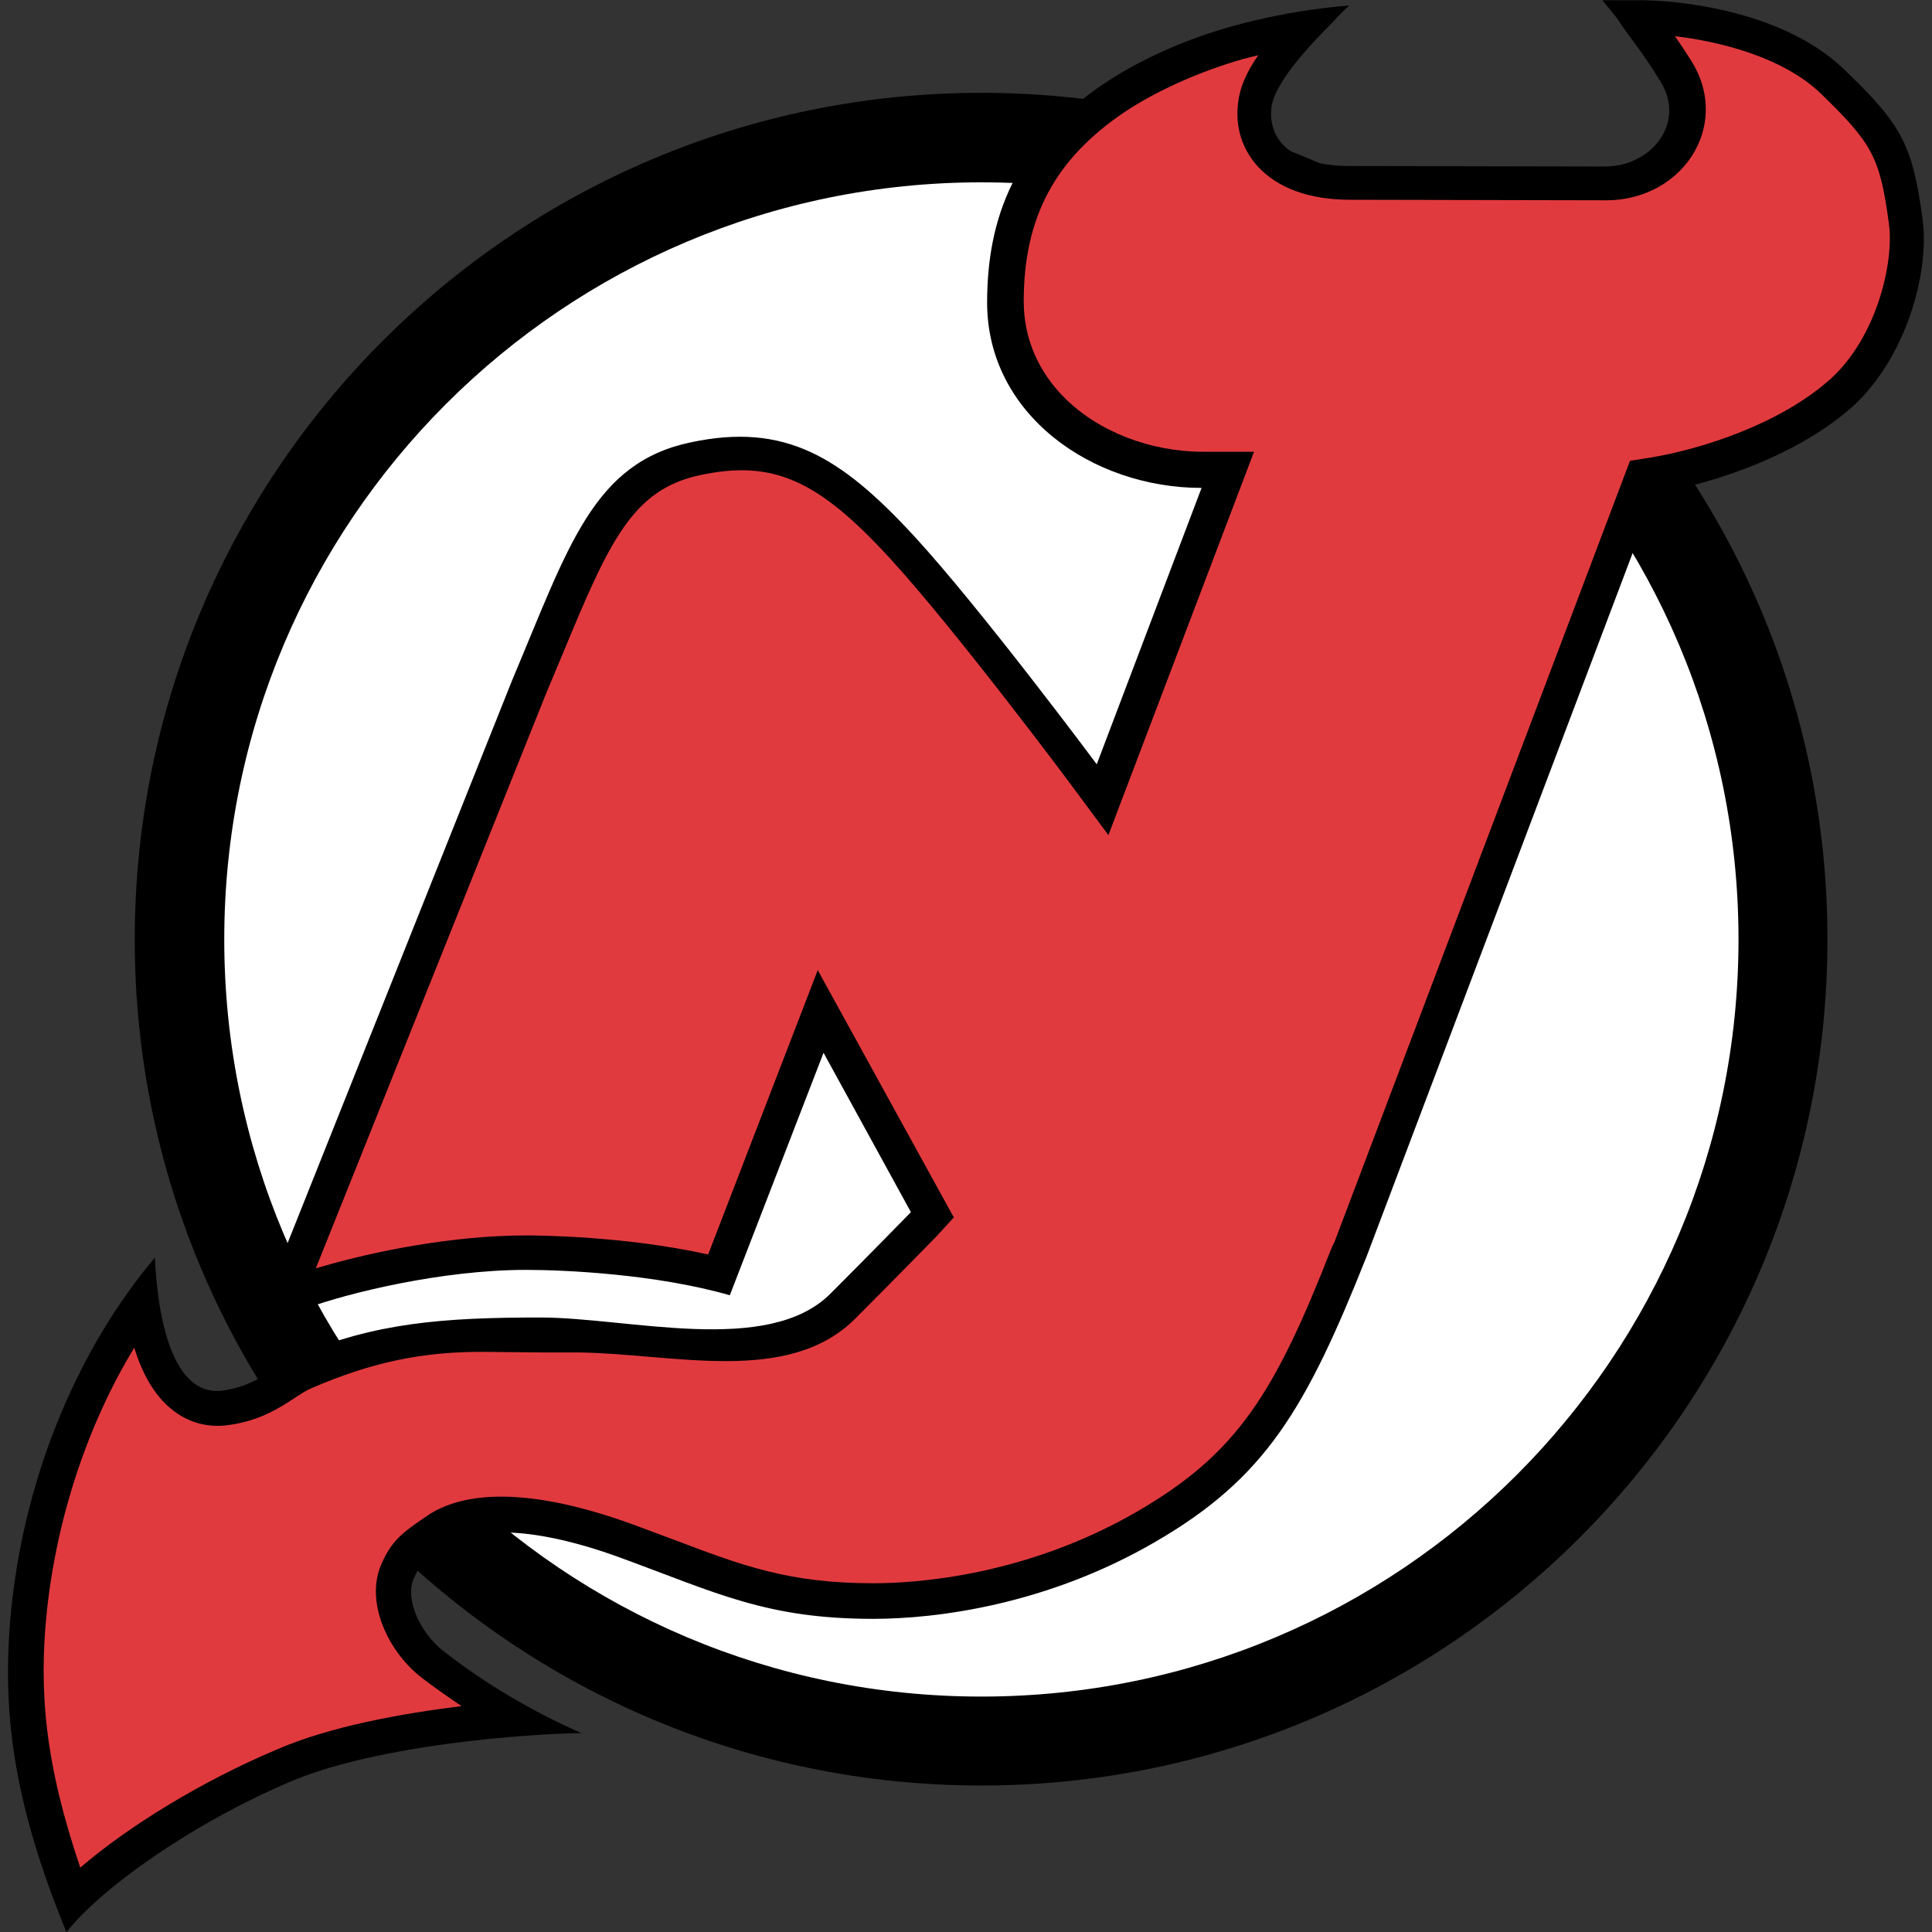 <?xml version="1.0" encoding="utf-8"?>
<!-- Generator: Adobe Illustrator 26.5.0, SVG Export Plug-In . SVG Version: 6.00 Build 0)  -->
<svg version="1.1" id="Layer_1" xmlns="http://www.w3.org/2000/svg" xmlns:xlink="http://www.w3.org/1999/xlink" x="0px" y="0px"
	 viewBox="0 0 512 512" style="enable-background:new 0 0 512 512;" xml:space="preserve">
<rect x="0" y="0" width="512" height="512" fill="#333333" stroke="none"/>
<style type="text/css">
	.st0{fill:#FFFFFF;}
	.st1{fill:#E13A3E;}
</style>
<g id="XMLID_1_">
	<path id="XMLID_3_" d="M260.07,473.18c123.9,0,224.22-100.46,224.22-224.22c0-123.9-100.46-224.36-224.22-224.36
		c-123.9,0-224.36,100.46-224.36,224.36S136.18,473.18,260.07,473.18L260.07,473.18z"/>
	<path id="XMLID_4_" class="st0" d="M260.07,449.61c110.85,0,200.65-89.8,200.65-200.65S370.92,48.32,260.07,48.32
		S59.43,138.12,59.43,248.96C59.43,359.81,149.23,449.61,260.07,449.61L260.07,449.61z"/>
	<path id="XMLID_5_" d="M76.82,472.2c-25.96,11.08-50.09,28.2-59.21,39.85C3.16,476.83,0.35,452.56,3.02,426.04
		c3.79-36.2,18.24-69.31,38.02-92.75c0.98,20.35,6.17,36.9,18.1,35.22c9.54-1.4,13.47-6.59,19.78-9.26
		c20.35-8.7,38.59-10.1,64.26-10.1c23.43,0,60.33,10.24,76.89-6.31c10.66-10.66,21.33-21.61,21.33-21.61l-23.15-42.23l-24.84,64.26
		c-19.5-5.61-43.64-6.73-54.02-6.73c-22.31,0-47.43,6.17-58.37,10.24l-3.79-6.31c-1.96-4.21-2.95-6.17-2.95-6.17l61.46-154.06
		c14.87-35.22,21.33-57.53,47.29-63c24.98-5.33,39.85,3.79,59.35,24.98c17.68,19.22,48.27,60.33,48.27,60.33l27.78-73.24
		c-29.04,0-56.83-19.5-56.83-49.11c0-22.31,7.3-42.09,30.87-57.95c9.96-6.73,22.45-12.07,34.1-15.29
		c16.56-4.63,31.01-5.47,31.01-5.47c-2.1,1.82-4.49,4.49-4.49,4.49c-4.21,4.21-15.29,15.43-16.14,22.45
		c-1.12,9.96,7.3,15.57,20.49,15.57c8,0,67.91,0.14,67.91,0.14c12.35,0,21.61-11.65,14.59-22.73c-5.47-8.84-7.58-10.66-11.51-16.7
		c0,0-2.25-2.81-3.79-4.63c0,0,6.73,0,10.24,0c8.56,0,36.9,2.24,53.6,18.1c15.57,14.87,18.38,20.2,21.05,40.13
		c1.82,13.61-4.21,36.34-18.52,49.39c-13.89,12.49-35.92,20.35-52.34,23.01l-76.47,202.19c-16.14,40.55-26.8,58.79-56.12,75.77
		c-28.76,16.7-57.95,20.35-74.65,20.35c-28.34,0-41.53-6.88-67.21-16.28c-25.12-9.12-39.29-7.44-45.74-3.23
		c-6.31,4.21-7.16,5.05-8.84,8.84c-2.39,5.47,1.68,14.31,7.72,19.08c16.28,12.91,33.53,20.49,36.76,21.89
		C150.49,459.15,103.62,460.84,76.82,472.2L76.82,472.2z"/>
	<path id="XMLID_6_" class="st1" d="M85.24,335.68c13.33-3.93,34.52-8.28,54.16-8.28c2.95,0,26.24,0.14,48.27,5.05l29.04-75.35
		l36.06,65.53l-4.49,4.91c-0.42,0.42-10.94,11.22-21.61,21.89c-17.82,17.82-48.27,9.26-73.52,8.98h-9.82l-13.89-0.14
		c-17.54-0.28-31.43,2.95-46.72,9.54c-1.4,0.56-2.95,1.54-4.63,2.67c-4.07,2.67-9.26,6.03-17.4,7.16
		c-5.75,0.84-11.08-0.7-15.43-4.35c-4.21-3.51-7.44-8.84-9.68-16.14c-12.35,20.35-20.49,44.9-23.15,69.74
		c-2.24,21.47-0.42,40.69,8.84,68.05c12.91-11.08,32.13-22.87,52.06-31.29c14.17-6.17,33.11-9.54,48.97-11.51
		c-3.51-2.39-7.16-4.91-10.8-7.72c-8.7-6.88-14.87-19.92-10.38-30.03c2.67-6.03,5.33-8.14,12.21-12.77
		c7.72-5.19,23.29-8.84,54.02,2.24l10.94,4.07c18.52,7.02,30.73,11.65,53.18,11.65c11.08,0,40.27-1.82,70.02-19.08
		c26.52-15.43,36.34-31.29,51.49-70.02l0.7-1.4l78.29-206.96l5.33-0.84c13.75-2.25,34.52-8.98,47.71-20.77
		c12.35-11.08,16.98-31.01,15.57-41.25c-2.39-17.68-4.35-21.19-18.24-34.66c-10.1-9.54-26.66-13.61-38.45-15.01
		c1.26,1.82,2.67,3.93,4.35,6.59c4.77,7.58,5.05,16.28,0.98,23.71c-4.49,8.14-13.47,13.19-23.43,13.19l-67.91-0.14
		c-10.94,0-19.36-3.09-24.7-8.98c-4.07-4.63-5.89-10.38-5.05-16.84c0.42-3.79,2.1-7.86,5.33-12.49c-1.26,0.28-2.67,0.7-3.93,0.98
		c-11.37,3.23-22.73,8.28-31.43,14.03c-18.52,12.49-26.8,27.92-26.8,50.23c0,9.68,3.79,18.52,10.8,25.54
		c8.98,8.98,22.73,14.31,36.76,14.31h13.47l-38.59,101.59l-10.1-13.61c-0.28-0.42-30.59-40.97-47.57-59.49
		c-19.36-21.19-31.29-26.38-50.51-22.31c-17.82,3.79-23.99,17.26-36.34,47.14l-4.35,10.38L83.7,336.1L85.24,335.68L85.24,335.68z"/>
	<polygon id="XMLID_7_" class="st1" points="144.31,183.86 144.31,183.86 144.31,183.72 	"/>
	<polygon id="XMLID_8_" class="st1" points="353.66,328.8 353.52,329.08 353.38,329.36 	"/>
</g>
</svg>
